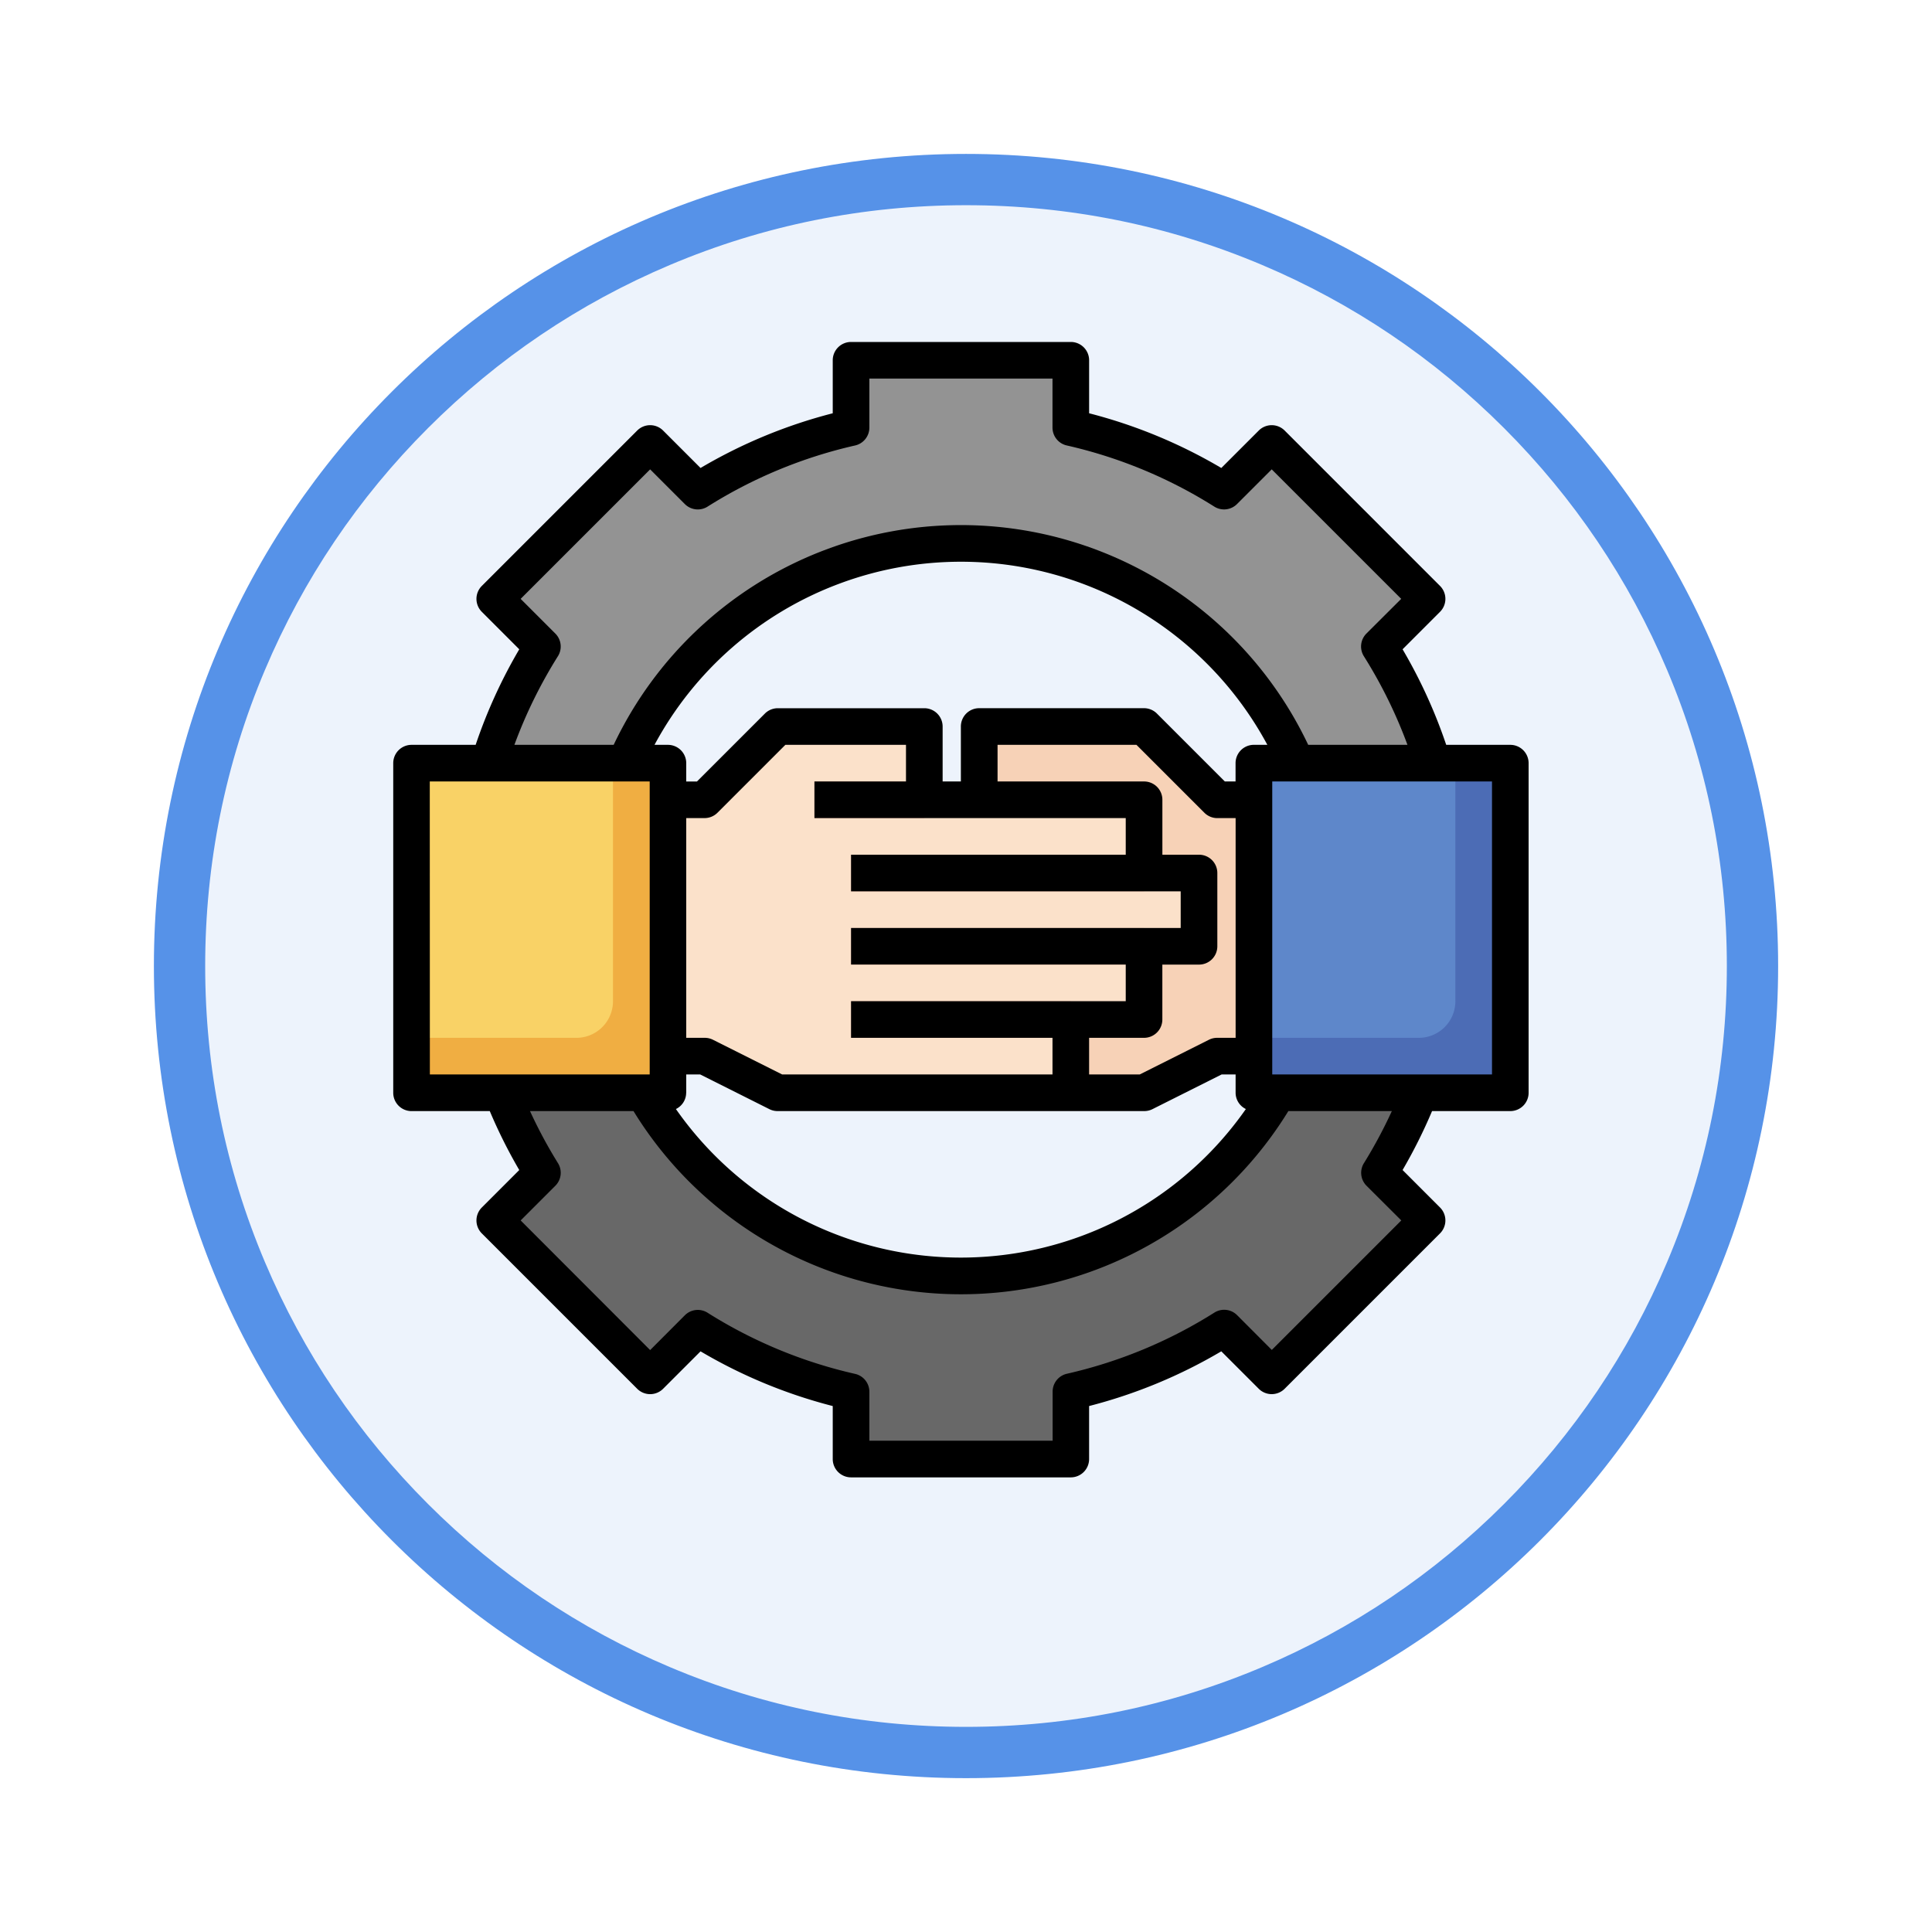 <svg xmlns="http://www.w3.org/2000/svg" xmlns:xlink="http://www.w3.org/1999/xlink" width="113" height="113" viewBox="0 0 113 113">
  <defs>
    <filter id="Trazado_982547" x="0" y="0.001" width="113" height="113" filterUnits="userSpaceOnUse">
      <feOffset dy="3" input="SourceAlpha"/>
      <feGaussianBlur stdDeviation="3" result="blur"/>
      <feFlood flood-opacity="0.161"/>
      <feComposite operator="in" in2="blur"/>
      <feComposite in="SourceGraphic"/>
    </filter>
  </defs>
  <g id="Grupo_1207695" data-name="Grupo 1207695" transform="translate(-902 -5943.999)">
    <g id="Grupo_1207471" data-name="Grupo 1207471" transform="translate(0 -4880.49)">
      <g id="Grupo_1204127" data-name="Grupo 1204127" transform="translate(0 6984.49)">
        <g id="Grupo_1203960" data-name="Grupo 1203960" transform="translate(0.44 1899.125)">
          <g id="Grupo_1203499" data-name="Grupo 1203499" transform="translate(0 -197.72)">
            <g id="Grupo_1202591" data-name="Grupo 1202591" transform="translate(910.561 2144.596)">
              <g id="Grupo_1172010" data-name="Grupo 1172010" transform="translate(0)">
                <g id="Grupo_1171046" data-name="Grupo 1171046">
                  <g id="Grupo_1148525" data-name="Grupo 1148525">
                    <g transform="matrix(1, 0, 0, 1, -9, -6)" filter="url(#Trazado_982547)">
                      <g id="Trazado_982547-2" data-name="Trazado 982547" transform="translate(9 6)" fill="#edf3fc">
                        <path d="M 47.5 93.5 C 41.289 93.5 35.265 92.284 29.595 89.886 C 24.118 87.569 19.198 84.252 14.973 80.027 C 10.748 75.802 7.431 70.882 5.114 65.405 C 2.716 59.735 1.5 53.711 1.5 47.5 C 1.5 41.289 2.716 35.265 5.114 29.595 C 7.431 24.118 10.748 19.198 14.973 14.973 C 19.198 10.748 24.118 7.431 29.595 5.114 C 35.265 2.716 41.289 1.5 47.5 1.5 C 53.711 1.5 59.735 2.716 65.405 5.114 C 70.882 7.431 75.802 10.748 80.027 14.973 C 84.252 19.198 87.569 24.118 89.886 29.595 C 92.284 35.265 93.5 41.289 93.5 47.5 C 93.5 53.711 92.284 59.735 89.886 65.405 C 87.569 70.882 84.252 75.802 80.027 80.027 C 75.802 84.252 70.882 87.569 65.405 89.886 C 59.735 92.284 53.711 93.5 47.5 93.5 Z" stroke="none"/>
                        <path d="M 47.5 3 C 41.491 3 35.664 4.176 30.18 6.496 C 24.881 8.737 20.122 11.946 16.034 16.034 C 11.946 20.122 8.737 24.881 6.496 30.18 C 4.176 35.664 3 41.491 3 47.5 C 3 53.509 4.176 59.336 6.496 64.82 C 8.737 70.119 11.946 74.878 16.034 78.966 C 20.122 83.054 24.881 86.263 30.18 88.504 C 35.664 90.824 41.491 92 47.5 92 C 53.509 92 59.336 90.824 64.82 88.504 C 70.119 86.263 74.878 83.054 78.966 78.966 C 83.054 74.878 86.263 70.119 88.504 64.82 C 90.824 59.336 92 53.509 92 47.5 C 92 41.491 90.824 35.664 88.504 30.18 C 86.263 24.881 83.054 20.122 78.966 16.034 C 74.878 11.946 70.119 8.737 64.82 6.496 C 59.336 4.176 53.509 3 47.5 3 M 47.5 0 C 73.734 0 95 21.266 95 47.5 C 95 73.734 73.734 95 47.5 95 C 21.266 95 0 73.734 0 47.5 C 0 21.266 21.266 0 47.5 0 Z" stroke="none" fill="#5692e8"/>
                      </g>
                    </g>
                  </g>
                </g>
              </g>
            </g>
          </g>
        </g>
      </g>
    </g>
    <g id="client_4176880_1_" data-name="client_4176880 (1)" transform="translate(924 5963)">
      <path id="Trazado_1051478" data-name="Trazado 1051478" d="M49.066,26.284H46.924L42.64,22H33v4.284h9.64v4.284h3.213v4.284H42.64v4.284H38.355v4.284H42.64l4.284-2.142h2.142Z" transform="translate(2.275 1.493)" fill="#f7d2b7"/>
      <path id="Trazado_1051479" data-name="Trazado 1051479" d="M16,26.284h2.142L22.427,22H31v4.284H43.848v4.284h3.213v4.284H43.848v4.284H39.564v4.284H22.427L18.142,41.28H16Z" transform="translate(1.066 1.493)" fill="#fbe1ca"/>
      <path id="Trazado_1051480" data-name="Trazado 1051480" d="M52.365,42a21.428,21.428,0,0,1-37.111,0H6.948A28.726,28.726,0,0,0,9.33,46.68L6.545,49.464l9.088,9.088,2.785-2.785a28.735,28.735,0,0,0,8.965,3.716v3.938H40.236V59.483A28.735,28.735,0,0,0,49.2,55.769l2.785,2.785,9.088-9.088-2.785-2.785A28.726,28.726,0,0,0,60.671,42Z" transform="translate(0.394 2.914)" fill="#686868"/>
      <path id="Trazado_1051481" data-name="Trazado 1051481" d="M61.453,25.564a28.763,28.763,0,0,0-3.14-6.822L61.1,15.957,52.01,6.867,49.226,9.652A28.735,28.735,0,0,0,40.26,5.938V2H27.407V5.938a28.735,28.735,0,0,0-8.964,3.715L15.658,6.868l-9.09,9.087L9.352,18.74a28.763,28.763,0,0,0-3.139,6.824h7.981a21.431,21.431,0,0,1,39.279,0Z" transform="translate(0.371 0.071)" fill="#939393"/>
      <g id="Grupo_1207694" data-name="Grupo 1207694" transform="translate(25.635 26.706)">
        <path id="Trazado_1051482" data-name="Trazado 1051482" d="M26,37H38.853v2.142H26Z" transform="translate(-23.858 -24.147)" fill="#f2b9a1"/>
        <path id="Trazado_1051483" data-name="Trazado 1051483" d="M26,33H43.137v2.142H26Z" transform="translate(-23.858 -24.431)" fill="#f2b9a1"/>
        <path id="Trazado_1051484" data-name="Trazado 1051484" d="M26,29H43.137v2.142H26Z" transform="translate(-23.858 -24.716)" fill="#f2b9a1"/>
        <path id="Trazado_1051485" data-name="Trazado 1051485" d="M24,25h6.427v2.142H24Z" transform="translate(-24 -25)" fill="#f2b9a1"/>
      </g>
      <path id="Trazado_1051486" data-name="Trazado 1051486" d="M48,24H63V43.28H48Z" transform="translate(3.341 1.635)" fill="#4c6cb5"/>
      <path id="Trazado_1051487" data-name="Trazado 1051487" d="M59.782,37.924V24H48V40.066h9.64A2.142,2.142,0,0,0,59.782,37.924Z" transform="translate(3.341 1.635)" fill="#5e87ca"/>
      <path id="Trazado_1051488" data-name="Trazado 1051488" d="M2,24H17V43.28H2Z" transform="translate(0.071 1.635)" fill="#f0ae42"/>
      <path id="Trazado_1051489" data-name="Trazado 1051489" d="M13.782,37.924V24H2V40.066h9.64A2.142,2.142,0,0,0,13.782,37.924Z" transform="translate(0.071 1.635)" fill="#f9d266"/>
      <path id="Trazado_1051490" data-name="Trazado 1051490" d="M66.336,24.564H62.587a29.845,29.845,0,0,0-2.552-5.589l2.19-2.191a1.071,1.071,0,0,0,0-1.515L53.138,6.181a1.071,1.071,0,0,0-1.515,0l-2.19,2.19a29.733,29.733,0,0,0-7.732-3.2v-3.1A1.071,1.071,0,0,0,40.63,1H27.777a1.071,1.071,0,0,0-1.071,1.071v3.1a29.733,29.733,0,0,0-7.732,3.2l-2.19-2.19a1.071,1.071,0,0,0-1.515,0L6.181,15.269a1.071,1.071,0,0,0,0,1.515l2.19,2.191A29.845,29.845,0,0,0,5.82,24.564H2.071A1.071,1.071,0,0,0,1,25.635v19.28a1.071,1.071,0,0,0,1.071,1.071H6.647a29.906,29.906,0,0,0,1.724,3.447l-2.19,2.191a1.071,1.071,0,0,0,0,1.515l9.088,9.088a1.071,1.071,0,0,0,1.515,0l2.19-2.19a29.719,29.719,0,0,0,7.732,3.2v3.1a1.071,1.071,0,0,0,1.071,1.071H40.63A1.071,1.071,0,0,0,41.7,66.336v-3.1a29.718,29.718,0,0,0,7.732-3.2l2.19,2.19a1.071,1.071,0,0,0,1.515,0l9.088-9.088a1.071,1.071,0,0,0,0-1.515l-2.19-2.191a29.908,29.908,0,0,0,1.724-3.447h4.576a1.071,1.071,0,0,0,1.071-1.071V25.635A1.071,1.071,0,0,0,66.336,24.564ZM10.63,19.384a1.071,1.071,0,0,0-.148-1.328l-2.03-2.03,7.574-7.574,2.03,2.03a1.071,1.071,0,0,0,1.328.149,27.623,27.623,0,0,1,8.631-3.577,1.071,1.071,0,0,0,.833-1.044V3.142H39.559V6.009a1.071,1.071,0,0,0,.833,1.044,27.623,27.623,0,0,1,8.631,3.577,1.071,1.071,0,0,0,1.328-.149l2.03-2.03,7.574,7.574-2.035,2.03a1.071,1.071,0,0,0-.148,1.328,27.722,27.722,0,0,1,2.548,5.18H54.515a22.475,22.475,0,0,0-40.622,0H8.087a27.722,27.722,0,0,1,2.543-5.18Zm7.507,9.464h1.071a1.071,1.071,0,0,0,.757-.314l3.971-3.971H30.99v2.142H25.635v2.142H43.843V30.99H27.777v2.142h19.28v2.142H27.777v2.142H43.843v2.142H27.777V41.7H39.559v2.142H23.746l-4.058-2.035a1.071,1.071,0,0,0-.479-.107H18.137ZM50.27,41.7H49.2a1.071,1.071,0,0,0-.479.107l-4.058,2.035H41.7V41.7h3.213a1.071,1.071,0,0,0,1.071-1.071V37.417h2.142A1.071,1.071,0,0,0,49.2,36.346V32.061a1.071,1.071,0,0,0-1.071-1.071H45.986V27.777a1.071,1.071,0,0,0-1.071-1.071H36.346V24.564h8.125l3.971,3.971a1.071,1.071,0,0,0,.757.314H50.27ZM18.137,44.914V43.843h.818l4.058,2.035a1.071,1.071,0,0,0,.479.107H44.914a1.071,1.071,0,0,0,.479-.107l4.058-2.035h.818v1.071a1.061,1.061,0,0,0,.6.951,20.332,20.332,0,0,1-33.336,0,1.061,1.061,0,0,0,.6-.951Zm33.2-20.351a1.071,1.071,0,0,0-1.071,1.071v1.071h-.628l-3.971-3.971a1.071,1.071,0,0,0-.757-.314h-9.64A1.071,1.071,0,0,0,34.2,23.493v3.213H33.133V23.493a1.071,1.071,0,0,0-1.071-1.071H23.493a1.071,1.071,0,0,0-.757.314l-3.971,3.971h-.628V25.635a1.071,1.071,0,0,0-1.071-1.071h-.785a20.351,20.351,0,0,1,35.845,0Zm-48.2,2.142H16V43.843H3.142ZM57.925,50.351l2.035,2.03-7.574,7.574-2.03-2.035a1.071,1.071,0,0,0-1.328-.149A27.623,27.623,0,0,1,40.4,61.348a1.071,1.071,0,0,0-.833,1.044v2.873H28.848V62.4a1.071,1.071,0,0,0-.833-1.044,27.623,27.623,0,0,1-8.631-3.577,1.071,1.071,0,0,0-1.328.149l-2.03,2.035L8.453,52.381l2.03-2.03a1.071,1.071,0,0,0,.148-1.328A27.732,27.732,0,0,1,9,45.986h6.053a22.472,22.472,0,0,0,38.3,0h6.053a27.732,27.732,0,0,1-1.628,3.038,1.071,1.071,0,0,0,.148,1.328Zm7.34-6.508H52.412V26.706H65.265Z" transform="translate(0 0)"/>
    </g>
  </g>
</svg>

